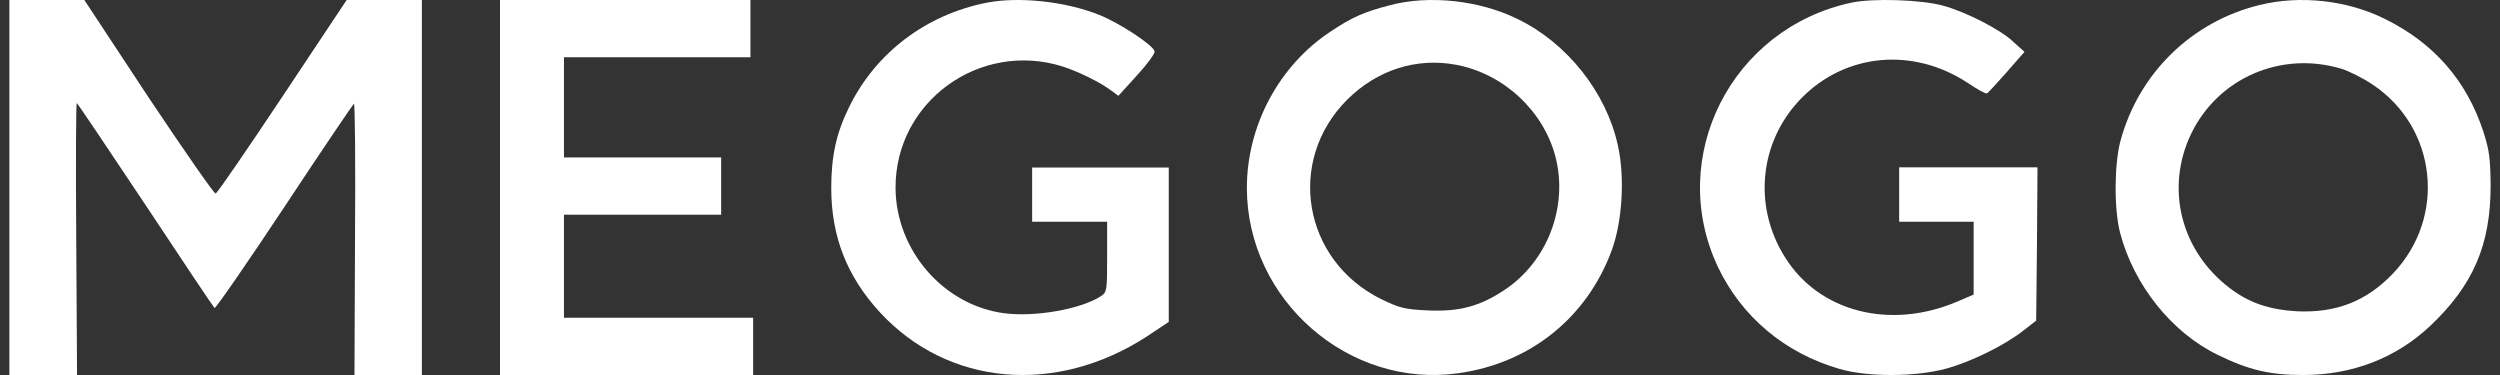 <svg width="160" height="24" viewBox="0 0 160 24" fill="none" xmlns="http://www.w3.org/2000/svg">
<rect x="0" y="0" width="160" height="24" fill="#333333" stroke="none"/>
<path d="M0.6 12V24H2.757H4.931L4.879 15.298C4.845 10.516 4.862 6.595 4.914 6.595C4.966 6.614 6.933 9.545 9.314 13.118C11.678 16.69 13.662 19.658 13.731 19.713C13.8 19.75 15.819 16.837 18.2 13.246C20.581 9.637 22.6 6.669 22.652 6.632C22.721 6.614 22.755 10.516 22.721 15.298L22.686 24H24.843H27V12V-7.82311e-08H24.602H22.186L18.079 6.174C15.819 9.563 13.904 12.366 13.8 12.385C13.714 12.421 11.781 9.637 9.504 6.229L5.397 -7.82311e-08H2.999H0.6V12Z" fill="white"/>
<path d="M32 12V24H40.1H48.2V22.168V20.336H42.146H36.093V17.038V13.741H41.123H46.154V11.908V10.076H41.123H36.093V6.87V3.664H42.061H48.029V1.832V-7.82311e-08H40.015H32V12Z" fill="white"/>
<path d="M63.16 0.171C59.269 0.934 56.046 3.377 54.349 6.842C53.526 8.506 53.2 9.979 53.2 12.041C53.2 15.142 54.212 17.707 56.32 19.994C60.675 24.707 67.566 25.314 73.394 21.536L74.8 20.601V15.662V10.724H70.429H66.057V12.457V14.189H68.457H70.857V16.442C70.857 18.59 70.84 18.695 70.463 18.954C69.177 19.786 66.246 20.306 64.257 20.046C60.366 19.526 57.332 16.009 57.315 12.023C57.297 6.496 62.715 2.58 68.029 4.261C69.04 4.59 70.377 5.248 71.08 5.768L71.577 6.132L72.76 4.832C73.412 4.122 73.926 3.429 73.892 3.29C73.84 2.909 71.629 1.454 70.343 0.951C68.183 0.085 65.2 -0.227 63.16 0.171Z" fill="white"/>
<path d="M88.93 0.341C87.278 0.773 86.53 1.102 85.156 2.02C81.869 4.184 79.8 8.027 79.8 12.026C79.8 19.193 86.321 24.889 93.347 23.885C97.92 23.244 101.537 20.353 103.137 16.06C103.832 14.19 104.006 11.334 103.537 9.274C102.789 5.898 100.285 2.747 97.138 1.223C94.686 0.012 91.451 -0.335 88.93 0.341ZM93.207 4.149C96.233 4.721 98.79 7.092 99.555 10.053C100.372 13.238 99.033 16.752 96.268 18.57C94.703 19.609 93.381 19.955 91.416 19.869C89.886 19.799 89.573 19.713 88.391 19.141C83.382 16.666 82.304 10.295 86.217 6.382C88.13 4.478 90.651 3.664 93.207 4.149Z" fill="white"/>
<path d="M118.482 0.171C110.803 1.823 106.649 10.05 109.935 17.06C111.45 20.26 114.225 22.608 117.75 23.617C119.572 24.139 122.568 24.122 124.526 23.6C126.127 23.165 128.255 22.121 129.464 21.182L130.315 20.521L130.366 15.616L130.4 10.711H125.973H121.547V12.45V14.19H123.93H126.314V16.521V18.851L125.258 19.304C120.968 21.13 116.422 19.965 114.242 16.468C112.165 13.181 112.608 9.024 115.281 6.293C118.124 3.388 122.449 3.006 125.956 5.319C126.552 5.719 127.08 6.015 127.165 5.98C127.233 5.945 127.795 5.337 128.425 4.623L129.566 3.319L128.834 2.658C127.999 1.875 125.82 0.762 124.356 0.362C122.96 -0.021 119.878 -0.125 118.482 0.171Z" fill="white"/>
<path d="M144.611 0.322C140.256 1.381 136.877 4.697 135.709 9.019C135.309 10.512 135.291 13.411 135.692 14.921C136.563 18.237 138.984 21.275 141.911 22.698C143.914 23.688 145.29 24 147.398 24C150.534 24 153.338 22.924 155.533 20.858C158.285 18.254 159.4 15.668 159.4 11.883C159.383 10.113 159.313 9.592 158.93 8.411C157.85 5.131 155.759 2.752 152.624 1.207C150.22 0.01 147.206 -0.32 144.611 0.322ZM149.854 4.402C150.359 4.558 151.248 5.009 151.84 5.408C155.968 8.151 156.596 13.897 153.147 17.508C151.439 19.296 149.488 20.042 146.98 19.921C145.221 19.816 143.949 19.383 142.712 18.445C139.577 16.067 138.566 12.074 140.221 8.585C141.946 4.992 145.987 3.238 149.854 4.402Z" fill="white"/>
</svg>
